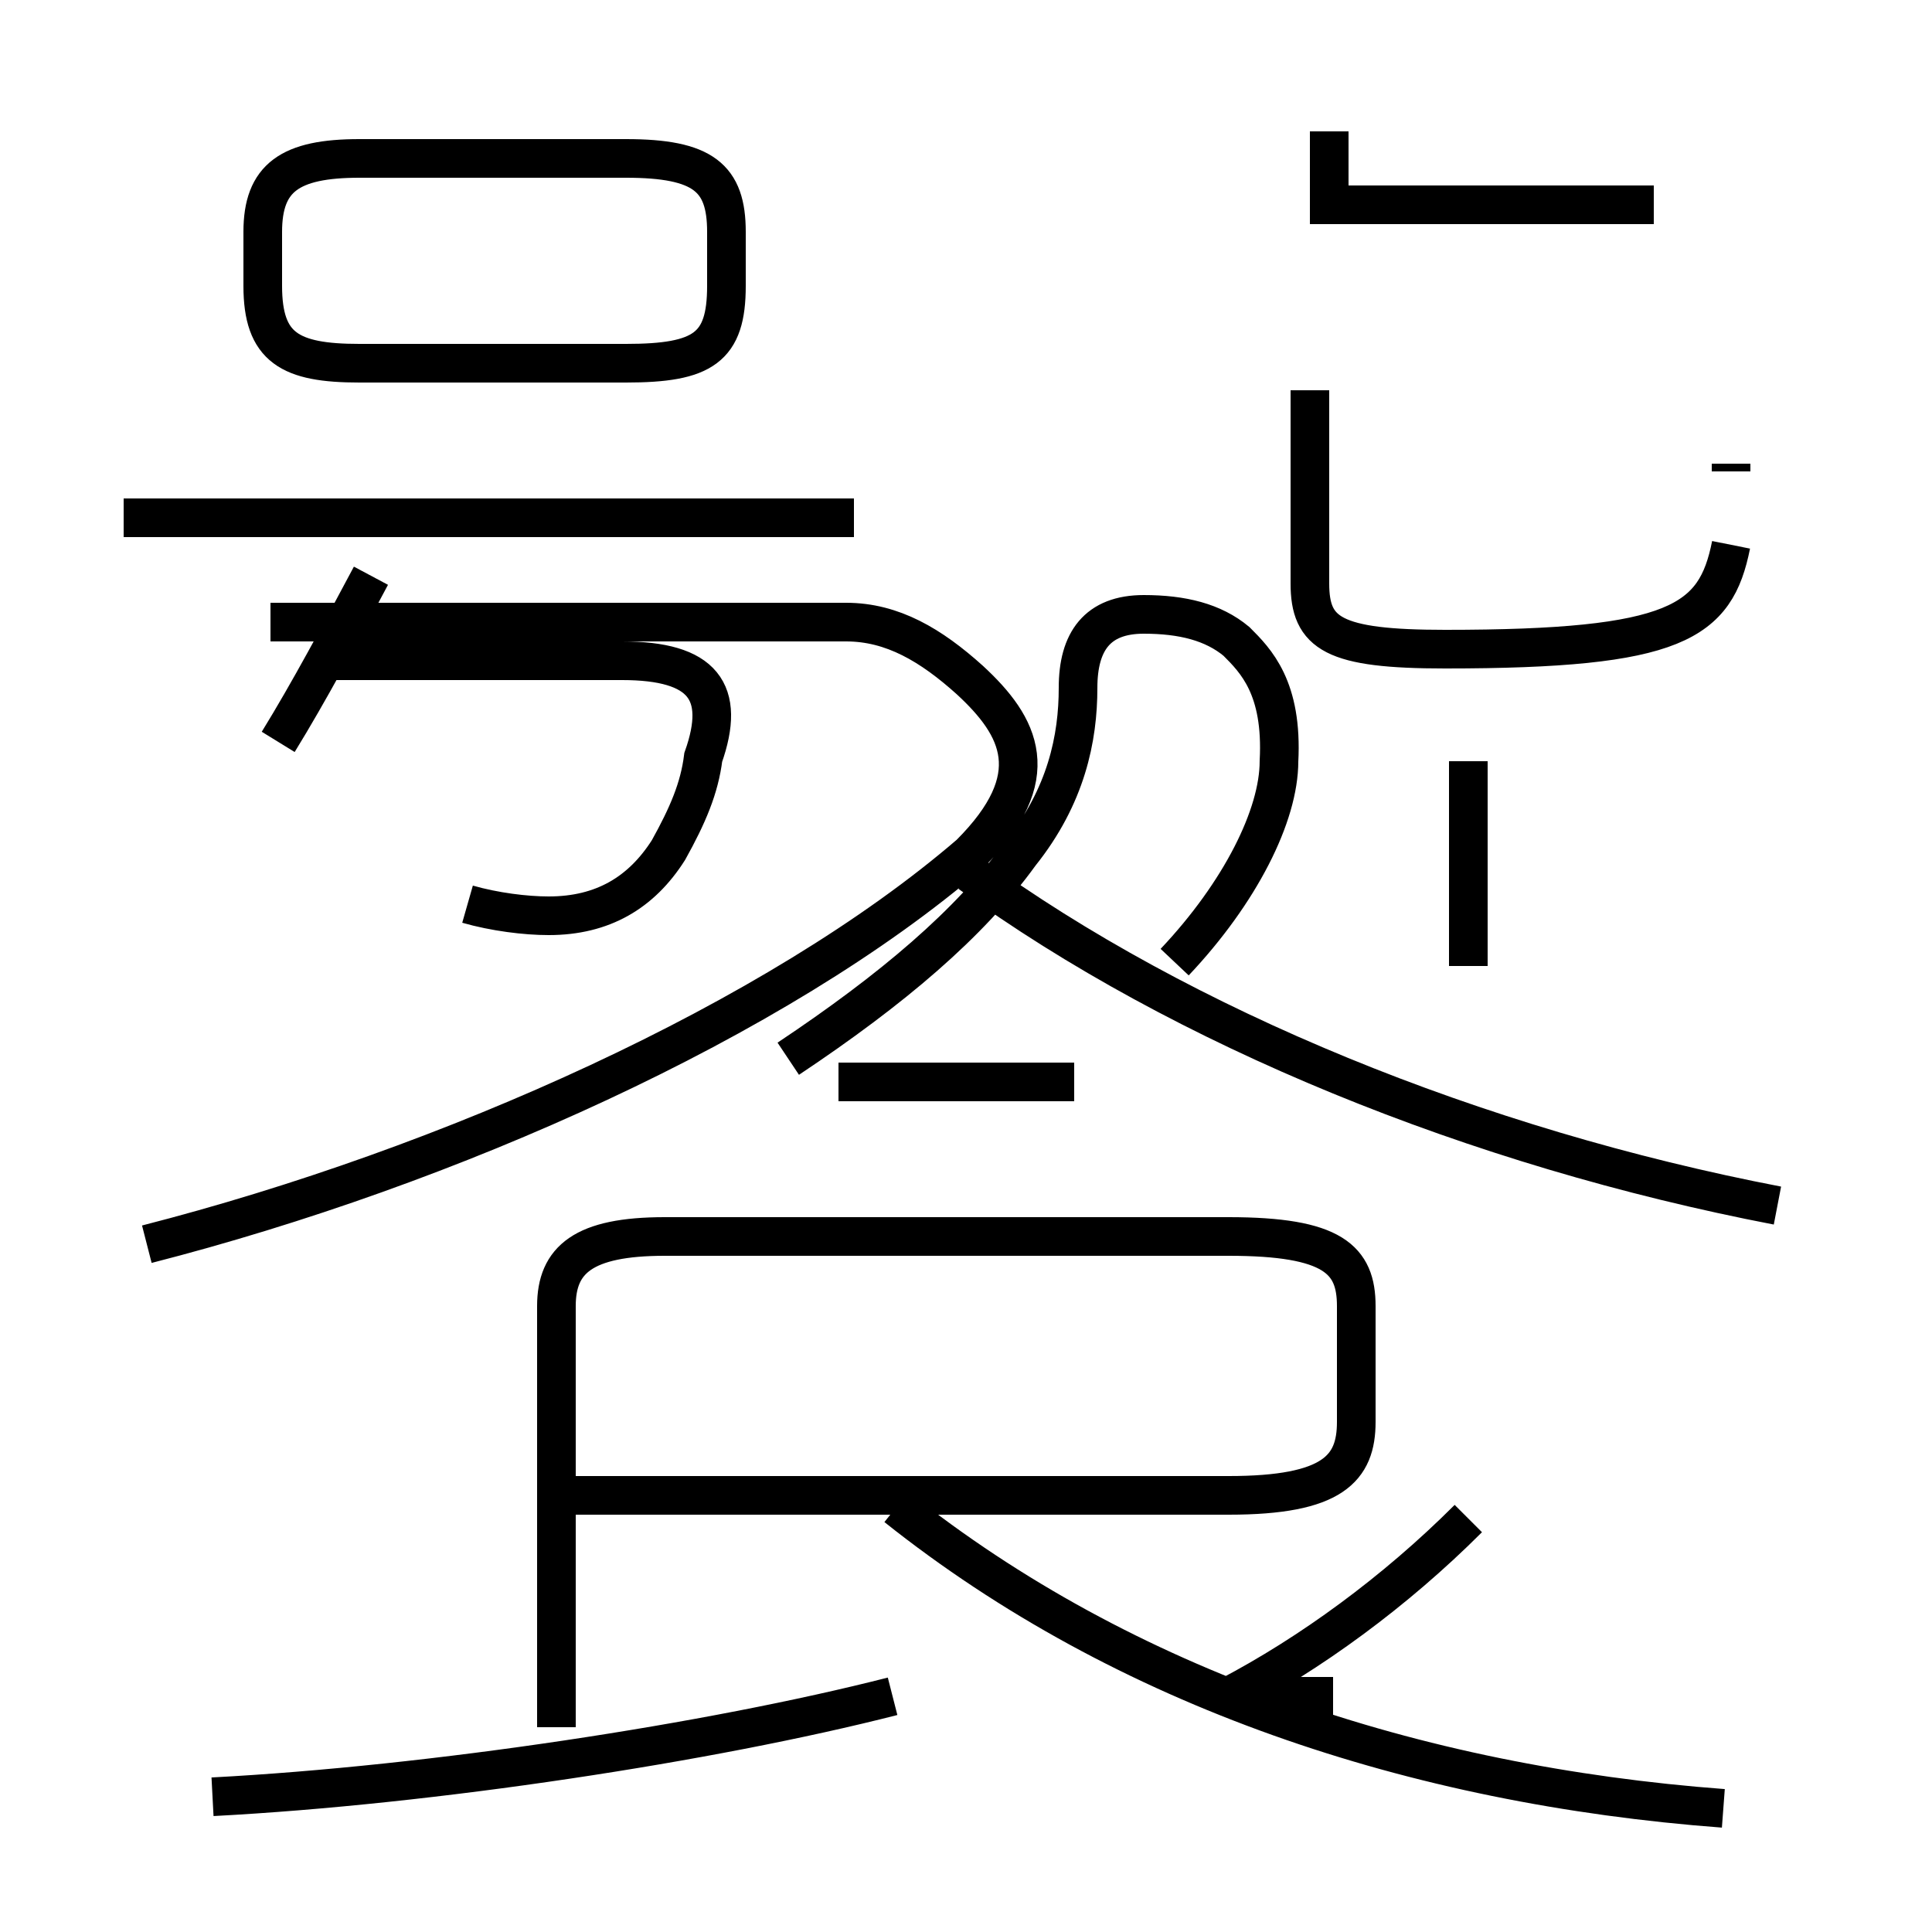 <?xml version='1.0' encoding='utf8'?>
<svg viewBox="0.0 -6.0 50.0 50.0" version="1.1" xmlns="http://www.w3.org/2000/svg">
<rect x="0.0" y="-6.0" width="50.0" height="50.0" fill="#808080" stroke="none"/>
<rect x="-1000" y="-1000" width="2000" height="2000" stroke="white" fill="white"/>
<g style="fill:white;stroke:#000000;  stroke-width:1">
<path d="M 44.6 2.8 C 36.6 2.2 29.1 -0.3 23.2 -5.0 M 5.5 2.5 C 11.2 2.2 18.4 1.1 23.1 -0.1 M 14.4 0.7 L 14.4 -10.2 C 14.4 -11.4 15.1 -12.0 17.2 -12.0 L 31.8 -12.0 C 34.5 -12.0 35.1 -11.4 35.1 -10.2 L 35.1 -7.2 C 35.1 -6.0 34.5 -5.3 31.8 -5.3 L 14.2 -5.3 M 7.2 -24.8 C 8.0 -26.1 8.8 -27.6 9.6 -29.1 M 12.1 -20.6 C 12.8 -20.4 13.6 -20.3 14.2 -20.3 C 15.6 -20.3 16.6 -20.9 17.3 -22.0 C 17.8 -22.9 18.1 -23.6 18.2 -24.4 C 18.8 -26.1 18.2 -26.9 16.1 -26.9 L 8.2 -26.9 M 27.8 -16.0 L 21.7 -16.0 M 34.5 -0.1 L 31.8 -0.1 C 33.9 -1.2 36.1 -2.8 38.0 -4.7 M 3.8 -11.8 C 11.6 -13.8 20.1 -17.6 25.1 -21.9 C 27.1 -23.9 26.4 -25.2 25.1 -26.4 C 24.1 -27.3 23.1 -27.9 21.9 -27.9 L 7.0 -27.9 M 22.1 -30.6 L 3.2 -30.6 M 16.2 -34.6 L 9.3 -34.6 C 7.5 -34.6 6.8 -35.0 6.8 -36.6 L 6.8 -38.0 C 6.8 -39.4 7.5 -39.9 9.3 -39.9 L 16.2 -39.9 C 18.2 -39.9 18.8 -39.4 18.8 -38.0 L 18.8 -36.6 C 18.8 -35.0 18.2 -34.6 16.2 -34.6 Z M 46.0 -12.8 C 38.2 -14.3 30.6 -17.4 25.1 -21.4 M 30.4 -19.1 C 32.1 -20.9 33.1 -22.9 33.1 -24.3 C 33.2 -26.2 32.5 -26.9 32.0 -27.4 C 31.4 -27.9 30.6 -28.1 29.6 -28.1 C 28.4 -28.1 27.9 -27.4 27.9 -26.2 C 27.9 -24.9 27.6 -23.4 26.4 -21.9 C 25.1 -20.1 23.1 -18.4 20.4 -16.6 M 44.8 -29.9 C 44.4 -27.9 43.4 -27.2 37.4 -27.2 C 34.5 -27.2 33.9 -27.6 33.9 -28.9 L 33.9 -33.9 M 38.0 -19.0 L 38.0 -24.3 M 42.8 -38.7 L 34.4 -38.7 L 34.4 -40.6 M 44.8 -31.8 L 44.8 -32" transform="translate(0.0, 38.0)" />
</g>
</svg>